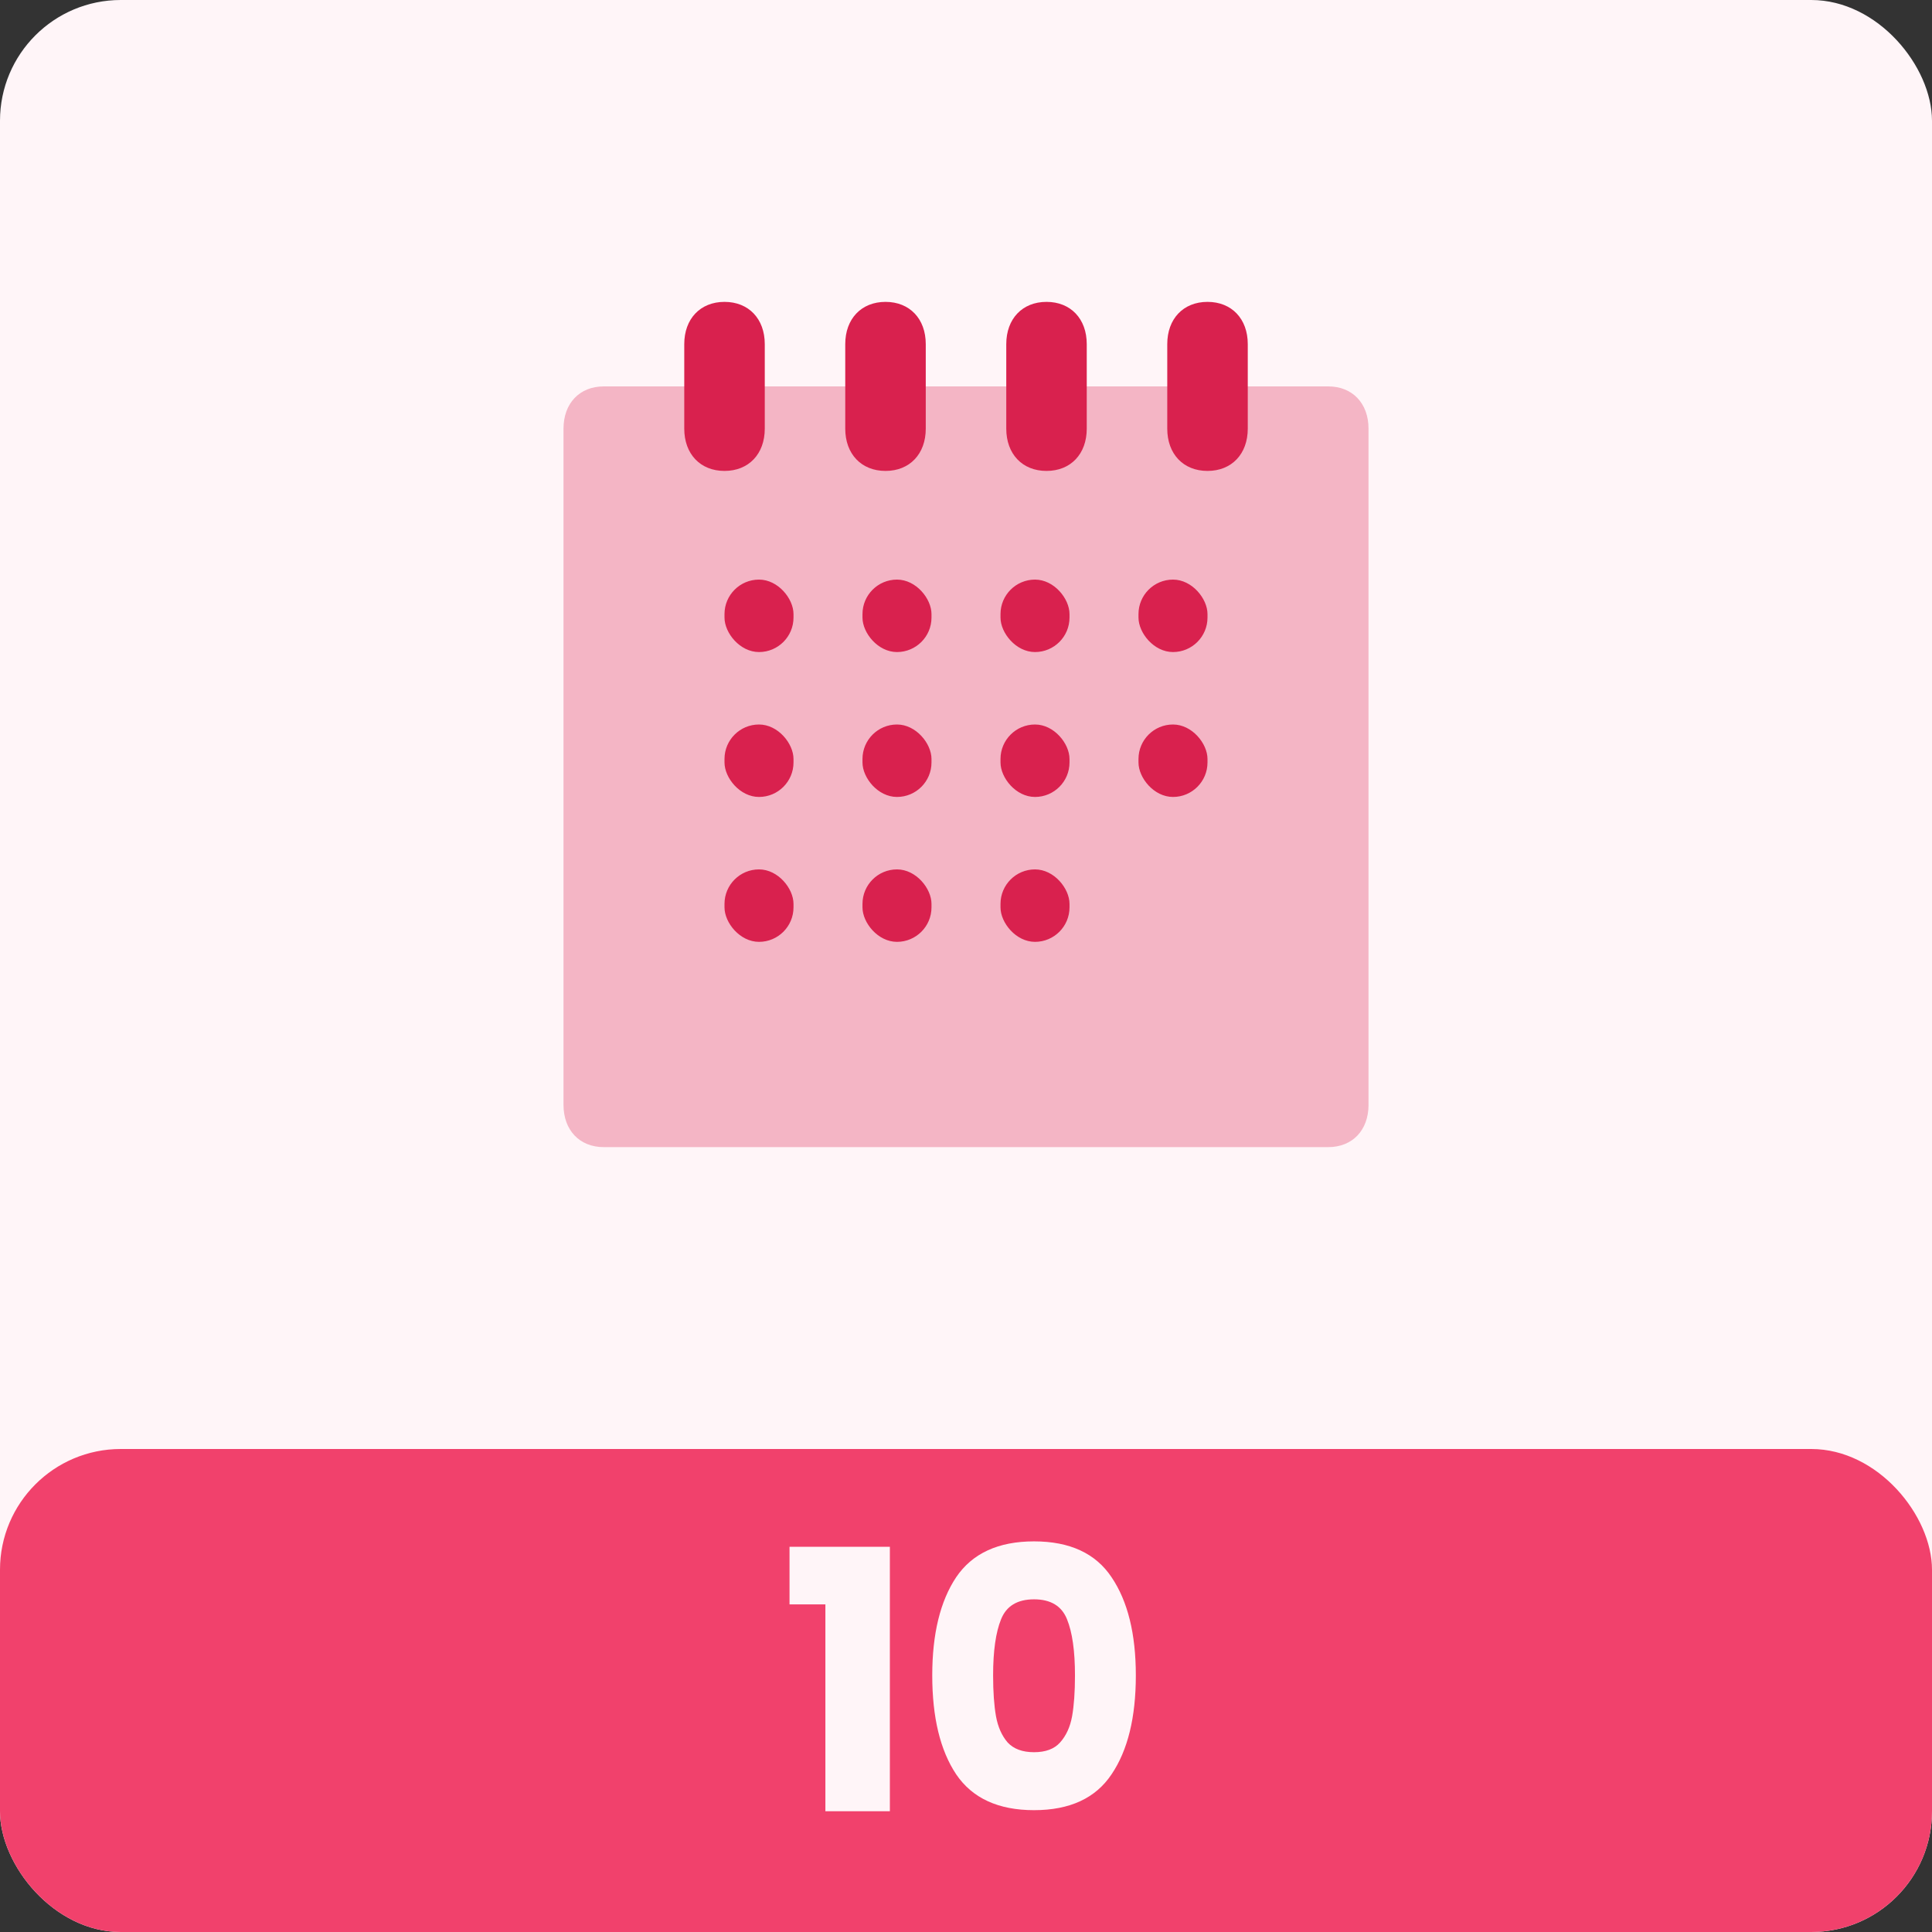 <svg width="64" height="64" viewBox="0 0 64 64" fill="none" xmlns="http://www.w3.org/2000/svg">
<rect x="0" y="0" width="64" height="64" fill="#333333" stroke="none"/>
<g clip-path="url(#clip0_35_4590)">
<rect width="64" height="64" rx="4" fill="#FFF5F8"/>
<rect y="48" width="64" height="16" rx="4" fill="#F1416C"/>
<path d="M26.154 53.148V51.24H29.478V60H27.342V53.148H26.154ZM30.882 55.5C30.882 54.124 31.146 53.04 31.674 52.248C32.21 51.456 33.07 51.06 34.254 51.06C35.438 51.06 36.294 51.456 36.822 52.248C37.358 53.04 37.626 54.124 37.626 55.5C37.626 56.892 37.358 57.984 36.822 58.776C36.294 59.568 35.438 59.964 34.254 59.964C33.07 59.964 32.21 59.568 31.674 58.776C31.146 57.984 30.882 56.892 30.882 55.5ZM35.61 55.5C35.61 54.692 35.522 54.072 35.346 53.64C35.17 53.2 34.806 52.98 34.254 52.98C33.702 52.98 33.338 53.2 33.162 53.64C32.986 54.072 32.898 54.692 32.898 55.5C32.898 56.044 32.93 56.496 32.994 56.856C33.058 57.208 33.186 57.496 33.378 57.72C33.578 57.936 33.87 58.044 34.254 58.044C34.638 58.044 34.926 57.936 35.118 57.72C35.318 57.496 35.45 57.208 35.514 56.856C35.578 56.496 35.61 56.044 35.61 55.5Z" fill="#FFF5F8"/>
<path opacity="0.3" d="M44 38H20C19.2 38 18.667 37.44 18.667 36.6V14.2C18.667 13.36 19.2 12.8 20 12.8H44C44.8 12.8 45.334 13.36 45.334 14.2V36.6C45.334 37.44 44.8 38 44 38Z" fill="#D9214E"/>
<path d="M24 15.6C23.2 15.6 22.667 15.04 22.667 14.2V11.4C22.667 10.56 23.2 10 24 10C24.8 10 25.334 10.56 25.334 11.4V14.2C25.334 15.04 24.8 15.6 24 15.6ZM30.667 14.2V11.4C30.667 10.56 30.134 10 29.334 10C28.534 10 28 10.56 28 11.4V14.2C28 15.04 28.534 15.6 29.334 15.6C30.134 15.6 30.667 15.04 30.667 14.2ZM36 14.2V11.4C36 10.56 35.467 10 34.667 10C33.867 10 33.334 10.56 33.334 11.4V14.2C33.334 15.04 33.867 15.6 34.667 15.6C35.467 15.6 36 15.04 36 14.2ZM41.334 14.2V11.4C41.334 10.56 40.8 10 40 10C39.2 10 38.667 10.56 38.667 11.4V14.2C38.667 15.04 39.2 15.6 40 15.6C40.8 15.6 41.334 15.04 41.334 14.2Z" fill="#D9214E"/>
<rect x="24" y="19.2" width="2.286" height="2.4" rx="1.143" fill="#D9214E"/>
<rect x="24" y="24" width="2.286" height="2.4" rx="1.143" fill="#D9214E"/>
<rect x="24" y="28.8" width="2.286" height="2.4" rx="1.143" fill="#D9214E"/>
<rect x="28.571" y="19.2" width="2.286" height="2.4" rx="1.143" fill="#D9214E"/>
<rect x="28.571" y="24" width="2.286" height="2.4" rx="1.143" fill="#D9214E"/>
<rect x="28.571" y="28.8" width="2.286" height="2.4" rx="1.143" fill="#D9214E"/>
<rect x="33.143" y="28.8" width="2.286" height="2.4" rx="1.143" fill="#D9214E"/>
<rect x="33.143" y="19.2" width="2.286" height="2.4" rx="1.143" fill="#D9214E"/>
<rect x="33.143" y="24" width="2.286" height="2.4" rx="1.143" fill="#D9214E"/>
<rect x="37.714" y="19.2" width="2.286" height="2.4" rx="1.143" fill="#D9214E"/>
<rect x="37.714" y="24" width="2.286" height="2.4" rx="1.143" fill="#D9214E"/>
</g>
<defs>
<clipPath id="clip0_35_4590">
<rect width="64" height="64" fill="white"/>
</clipPath>
</defs>
</svg>
